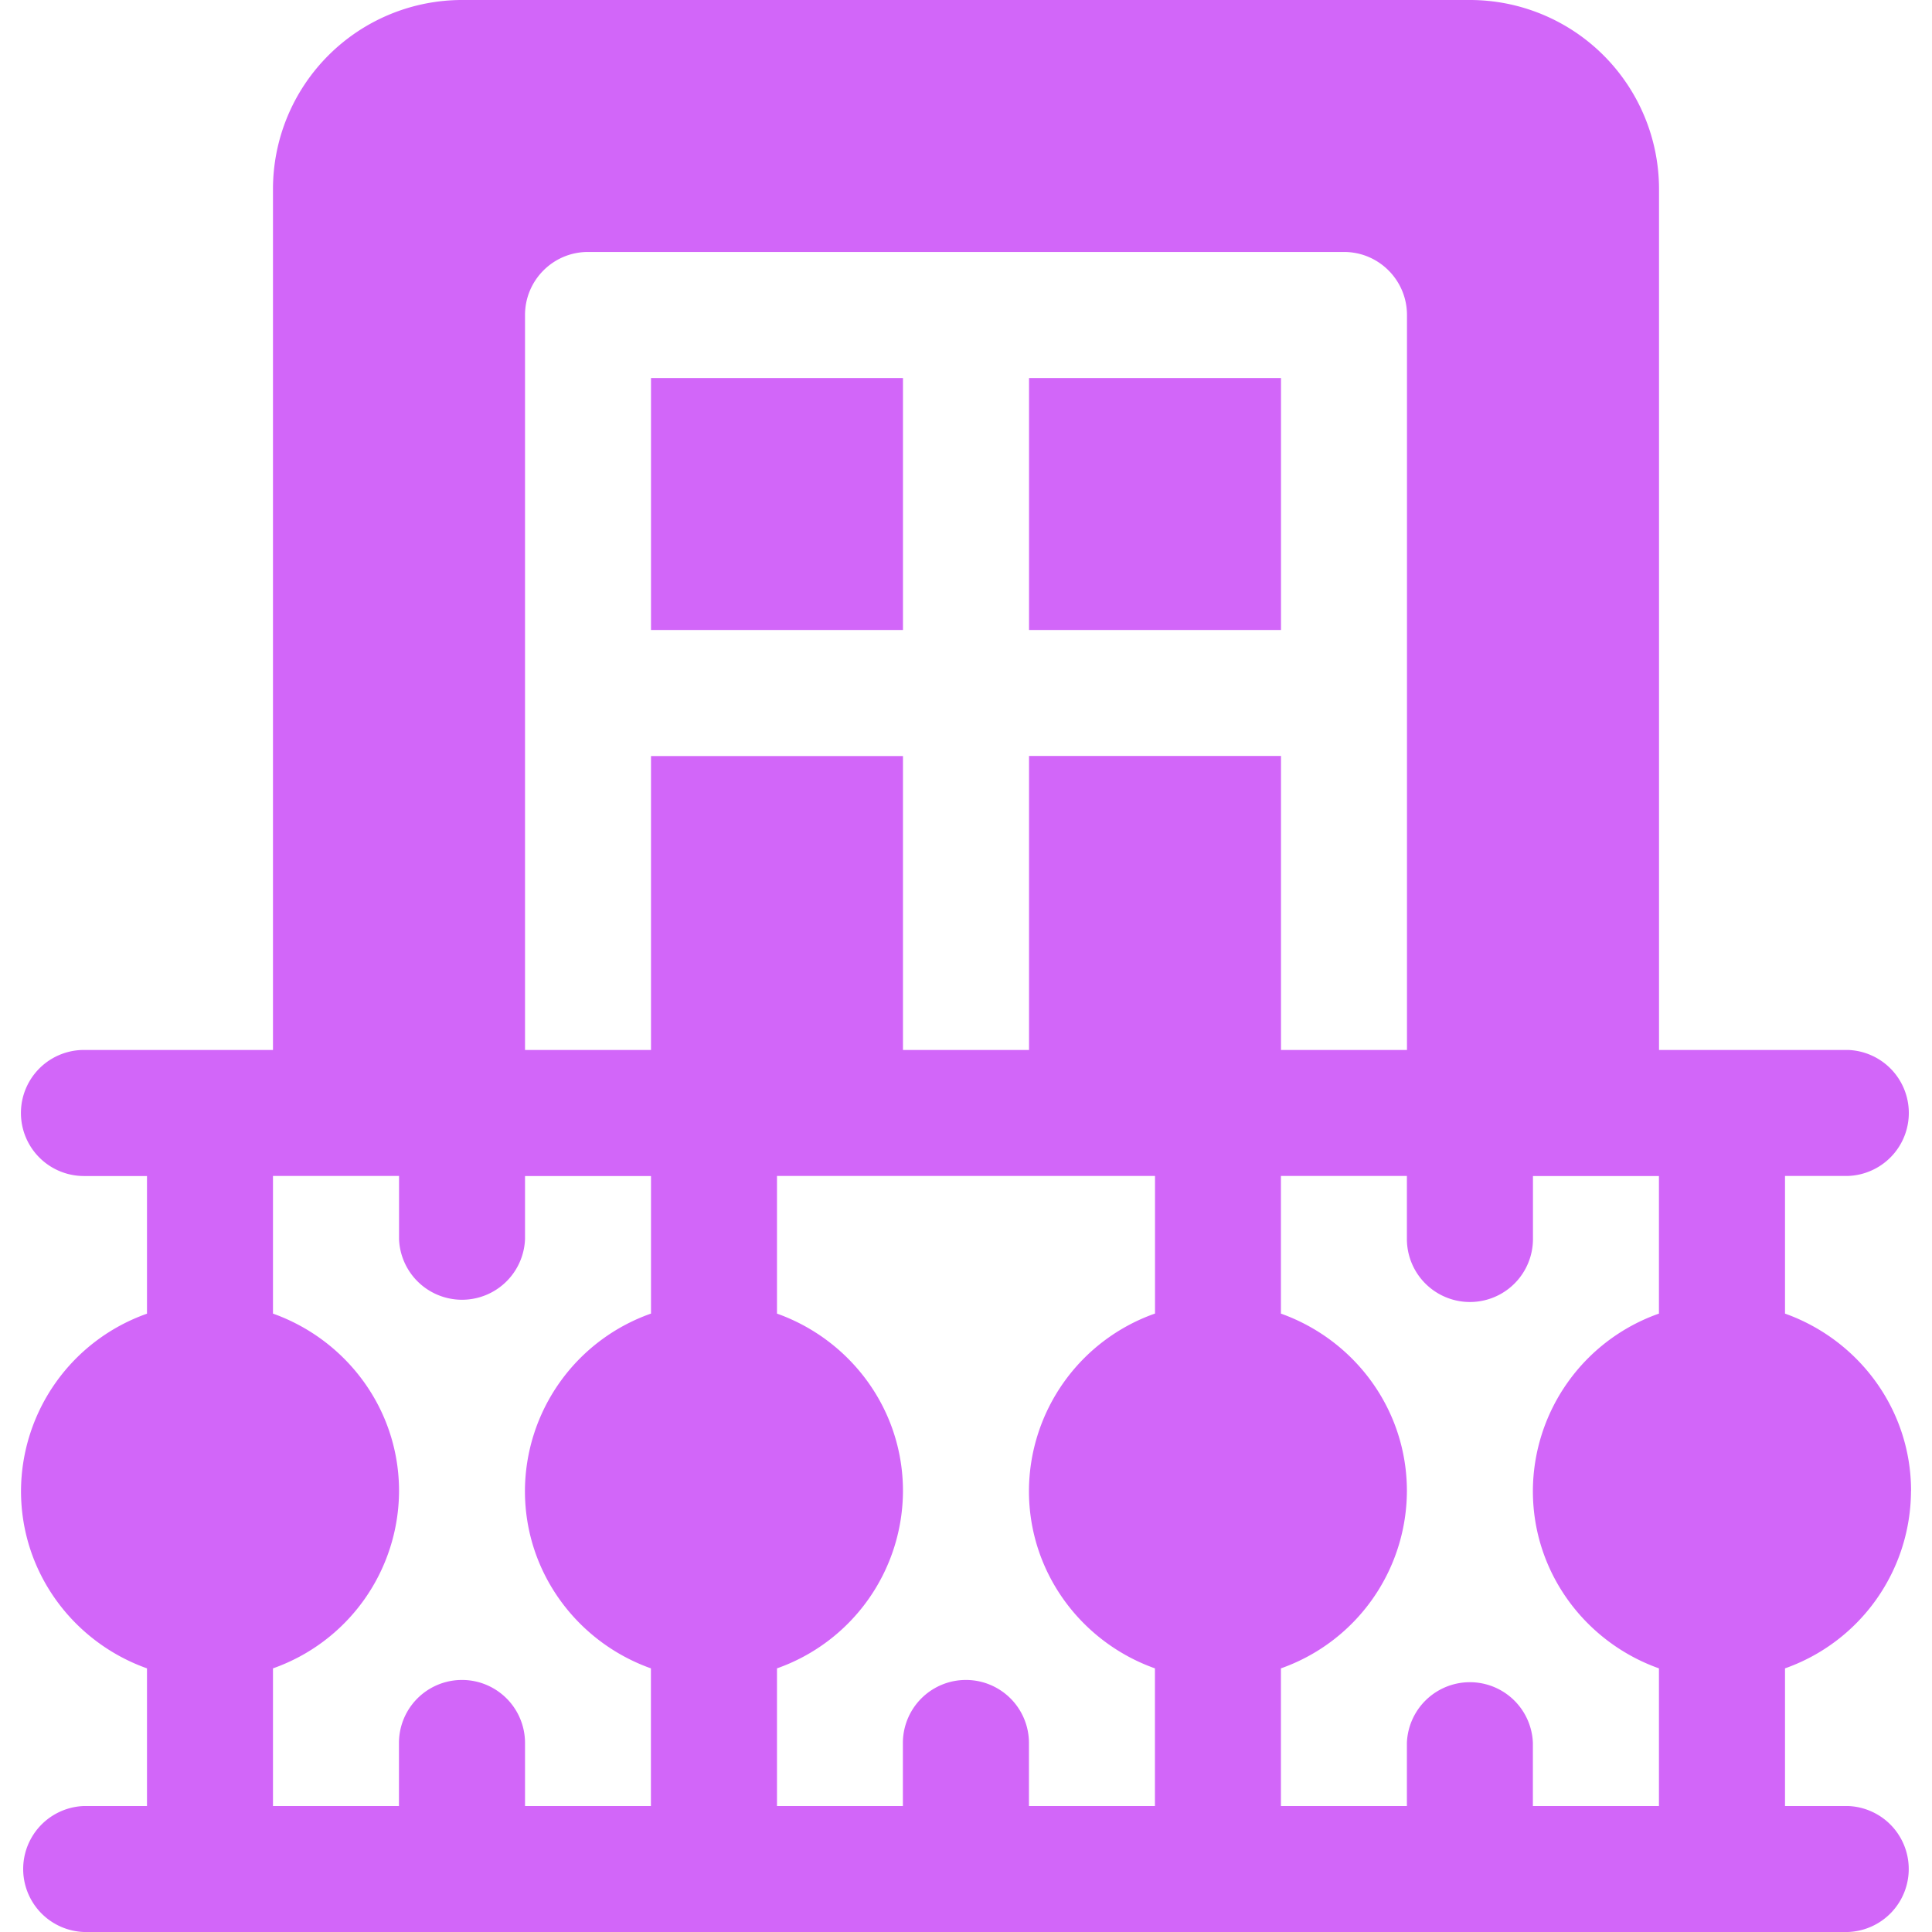<?xml version="1.0" encoding="utf-8"?><svg width="24" height="24" fill="none" xmlns="http://www.w3.org/2000/svg" viewBox="0 0 24 24"><g clip-path="url(#aclip0)" fill="#D266F9"><path d="M23.74 18.522c0-1.02-.657-1.88-1.566-2.204v-1.71h.783a.783.783 0 0 0 0-1.565h-2.348V2.348A2.35 2.35 0 0 0 18.26 0H5.739a2.35 2.35 0 0 0-2.348 2.348v10.695H1.043a.783.783 0 0 0 0 1.566h.783v1.71a2.344 2.344 0 0 0-1.565 2.203c0 1.019.656 1.88 1.565 2.203v1.71h-.783a.783.783 0 0 0 0 1.565h21.913a.783.783 0 0 0 0-1.565h-.782v-1.71a2.344 2.344 0 0 0 1.565-2.203zM8.086 16.318a2.344 2.344 0 0 0-1.565 2.204c0 1.019.656 1.88 1.565 2.203v1.71H6.522v-.783a.783.783 0 0 0-1.566 0v.783H3.391v-1.71a2.344 2.344 0 0 0 1.566-2.203c0-1.02-.657-1.88-1.566-2.204v-1.71h1.566v.783a.783.783 0 0 0 1.565 0v-.782h1.565v1.71zm0-3.275H6.522v-9.13c0-.432.35-.783.782-.783h9.392c.432 0 .782.351.782.783v9.13h-1.565V9.391h-3.13v3.652h-1.566V9.392h-3.13v3.652zm6.26 3.275a2.344 2.344 0 0 0-1.564 2.204c0 1.019.656 1.88 1.565 2.203v1.71h-1.565v-.783a.783.783 0 0 0-1.566 0v.783H9.652v-1.71a2.344 2.344 0 0 0 1.565-2.203c0-1.02-.656-1.88-1.565-2.204v-1.71h4.696v1.71zm6.262 0a2.344 2.344 0 0 0-1.566 2.204c0 1.019.657 1.88 1.566 2.203v1.71h-1.566v-.783a.783.783 0 0 0-1.565 0v.783h-1.565v-1.71a2.344 2.344 0 0 0 1.565-2.203c0-1.02-.656-1.88-1.565-2.204v-1.71h1.565v.783a.783.783 0 0 0 1.566 0v-.782h1.565v1.71z"/><path d="M11.217 4.696h-3.13v3.13h3.13v-3.13zM15.913 4.696h-3.13v3.13h3.13v-3.13z"/></g><defs><clipPath id="aclip0"><path fill="#fff" d="M0 0h24v24H0z"/></clipPath></defs></svg>